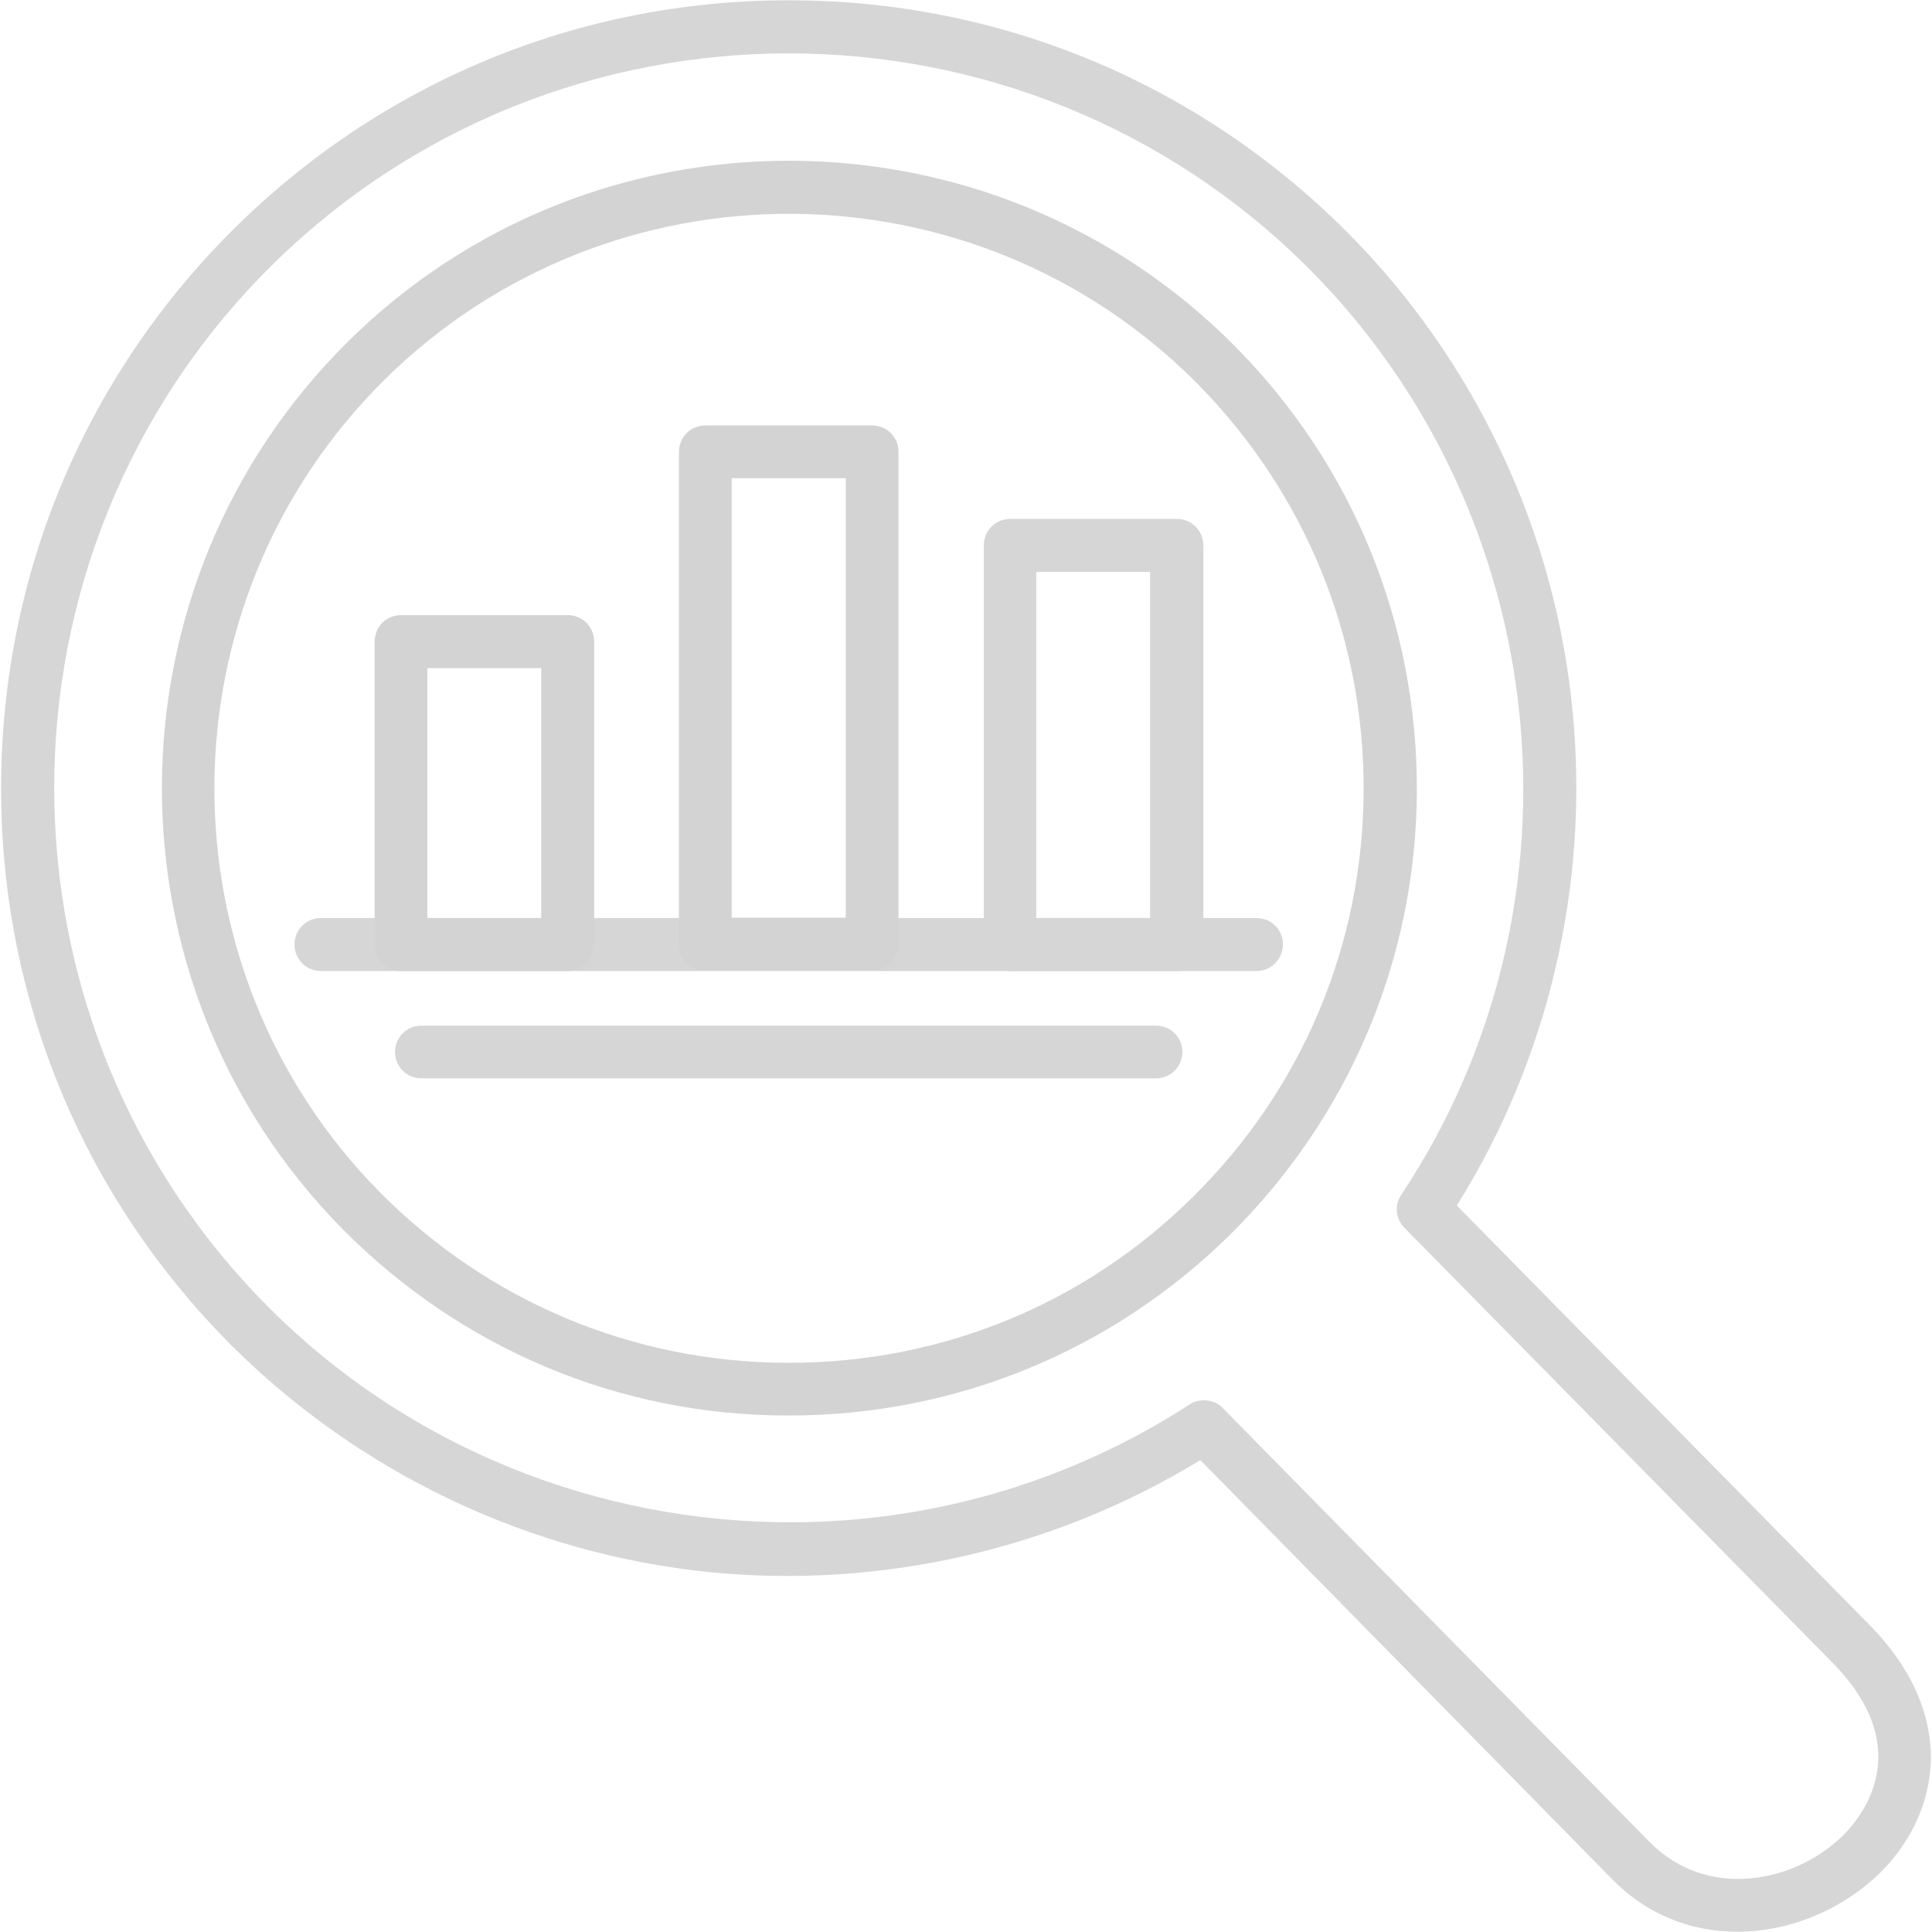 <svg xmlns="http://www.w3.org/2000/svg" xml:space="preserve" width="7.111in" height="7.111in" version="1.1" style="shape-rendering:geometricPrecision; text-rendering:geometricPrecision; image-rendering:optimizeQuality; fill-rule:evenodd; clip-rule:evenodd" viewBox="0 0 7111 7111" xmlns:xlink="http://www.w3.org/1999/xlink">
<defs>
<style type="text/css">
   
    .fil0 {fill:black}
   
  </style>
</defs>
<g id="Layer_x0020_1">
<g id="_329469808">
<g>
<g>
<path class="fil0" d="M2904 5210c-4,0 -8,0 -12,0 -617,-2 -1195,-247 -1630,-685 -895,-906 -887,-2370 18,-3267 0,0 0,0 0,0 905,-896 2371,-887 3267,18 434,439 670,1020 668,1637 -3,616 -248,1195 -686,1630 -436,430 -1012,667 -1625,667zm-1488 -3813c-829,820 -837,2163 -17,2992 398,401 928,624 1493,627 4,0 8,0 12,0 561,0 1089,-216 1487,-611 402,-397 625,-927 628,-1492 3,-565 -214,-1097 -611,-1500 -822,-829 -2163,-835 -2992,-16l0 0z" id="id_101" style="fill: rgb(211, 211, 211);"></path>
</g>
<g>
<path class="fil0" d="M6395 7110c-163,0 -327,-57 -460,-192l-1517 -1544c-536,328 -1172,474 -1801,413 -665,-66 -1291,-363 -1765,-835 -547,-548 -848,-1276 -848,-2050 0,-775 301,-1503 848,-2051 0,0 0,0 0,0 549,-548 1276,-850 2051,-850 775,0 1502,302 2051,849 476,476 773,1108 835,1777 60,634 -91,1274 -427,1810l1519 1544c150,151 227,322 226,494 -3,152 -68,300 -186,417 -135,133 -329,218 -526,218zm-1963 -1956c25,0 50,9 69,29l1573 1599c210,211 532,150 711,-28 69,-69 272,-319 -42,-636l-1574 -1599c-32,-33 -38,-83 -11,-122 709,-1068 565,-2501 -342,-3410 -1055,-1054 -2771,-1054 -3826,0 -1054,1055 -1054,2771 0,3826 521,521 1217,790 1919,790 509,0 1021,-143 1470,-434 16,-11 35,-15 53,-15z" id="id_102" style="fill: rgb(214, 214, 214);"></path>
</g>
<g>
<path class="fil0" d="M4625 3574l-3444 0c-54,0 -97,-43 -97,-98 0,-54 43,-97 97,-97l3444 0c54,0 97,43 97,97 0,55 -45,98 -97,98z" id="id_103" style="fill: rgb(214, 214, 214);"></path>
</g>
<g>
<g>
<path class="fil0" d="M2089 3574l-613 0c-54,0 -97,-43 -97,-98l0 -1114c0,-55 43,-98 97,-98l613 0c55,0 98,43 98,98l0 1114c0,53 -43,98 -98,98zm-516 -195l419 0 0 -920 -419 0 0 920z" id="id_104" style="fill: rgb(211, 211, 211);"></path>
</g>
<g>
<path class="fil0" d="M3210 3572l-614 0c-54,0 -97,-43 -97,-97l0 -1812c0,-54 43,-97 97,-97l614 0c54,0 97,43 97,97l0 1812c0,54 -43,97 -97,97zm-517 -194l420 0 0 -1618 -420 0 0 1618z" id="id_105" style="fill: rgb(211, 211, 211);"></path>
</g>
<g>
<path class="fil0" d="M4332 3574l-614 0c-54,0 -97,-43 -97,-98l0 -1468c0,-55 43,-98 97,-98l614 0c54,0 97,43 97,98l0 1468c0,53 -45,98 -97,98zm-518 -195l419 0 0 -1274 -419 0 0 1274z" id="id_106" style="fill: rgb(214, 214, 214);"></path>
</g>
</g>
<g>
<path class="fil0" d="M4255 3969l-2704 0c-54,0 -97,-43 -97,-97 0,-54 43,-97 97,-97l2704 0c54,0 97,43 97,97 0,54 -43,97 -97,97z" id="id_107" style="fill: rgb(214, 214, 214);"></path>
</g>
</g>
</g>
</g>
</svg>